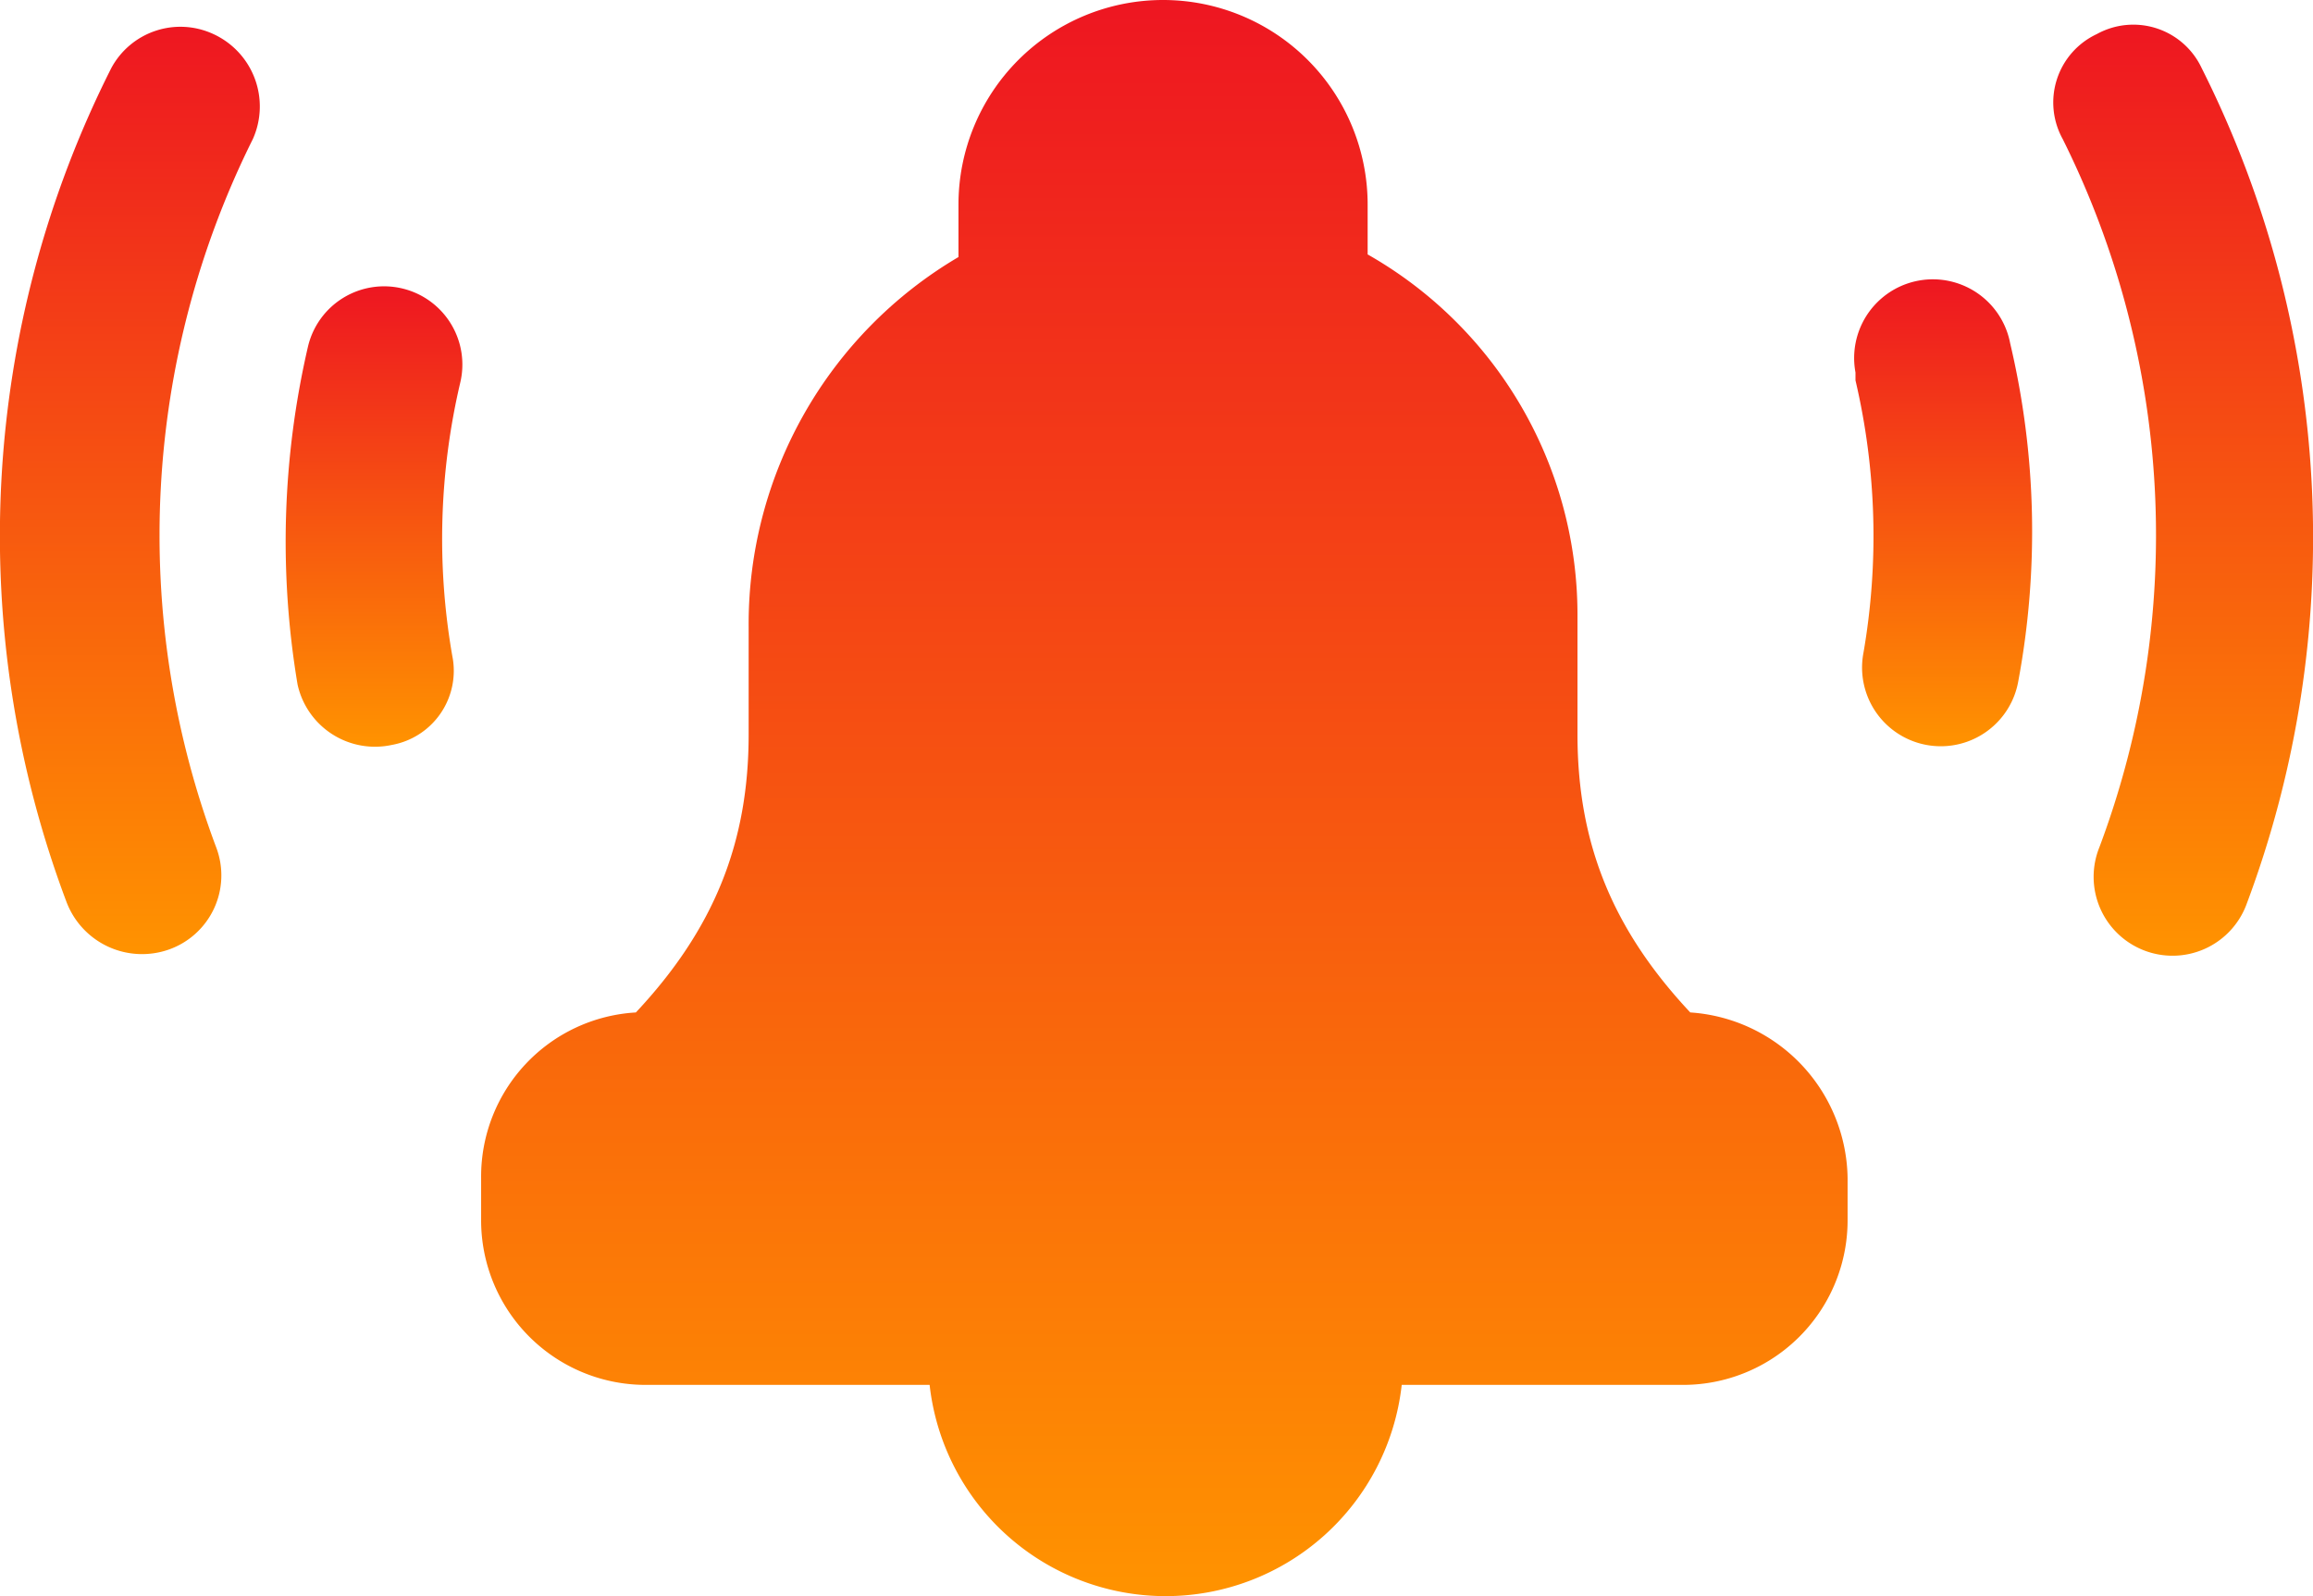 <svg xmlns="http://www.w3.org/2000/svg" xmlns:xlink="http://www.w3.org/1999/xlink" viewBox="0 0 146.004 100.741">
  <defs>
    <style>
      .cls-1 {
        fill: url(#linear-gradient);
      }
    </style>
    <linearGradient id="linear-gradient" x1="0.5" x2="0.5" y2="1" gradientUnits="objectBoundingBox">
      <stop offset="0" stop-color="#ee1621"/>
      <stop offset="1" stop-color="#ff9300"/>
    </linearGradient>
  </defs>
  <g id="noun_Alert_1423459" transform="translate(115.059 -14.6)">
    <g id="Group_118" data-name="Group 118" transform="translate(-115.059 14.6)">
      <path id="Path_151" data-name="Path 151" class="cls-1" d="M20.5,71.417h0a56.042,56.042,0,0,1,2.318-44.7,5.029,5.029,0,0,0-2.483-6.623,4.951,4.951,0,0,0-6.457,2.152,65.553,65.553,0,0,0-2.815,52.649,5.1,5.1,0,0,0,6.457,2.98A4.964,4.964,0,0,0,20.5,71.417Z" transform="translate(-6.857 -17.94)"/>
      <path id="Path_152" data-name="Path 152" class="cls-1" d="M94.508,22.285a4.765,4.765,0,0,0-6.623-2.152h0a4.765,4.765,0,0,0-2.152,6.623,56.042,56.042,0,0,1,2.318,44.7A4.981,4.981,0,1,0,97.322,75.1,65.911,65.911,0,0,0,94.508,22.285Z" transform="translate(44.471 -17.981)"/>
      <path id="Path_153" data-name="Path 153" class="cls-1" d="M24.456,58.466a4.754,4.754,0,0,0,3.808-5.629,43.036,43.036,0,0,1,.5-17.219,4.936,4.936,0,0,0-3.642-5.96h0a4.936,4.936,0,0,0-5.96,3.642h0A54.53,54.53,0,0,0,18.5,54.658,5.006,5.006,0,0,0,24.456,58.466Z" transform="translate(0.284 -11.446)"/>
      <path id="Path_154" data-name="Path 154" class="cls-1" d="M77.632,35.624a43.124,43.124,0,0,1,.5,17.219A4.968,4.968,0,1,0,87.9,54.664a51.555,51.555,0,0,0-.5-21.358,4.968,4.968,0,0,0-9.768,1.821Z" transform="translate(39.492 -11.617)"/>
      <path id="Path_155" data-name="Path 155" class="cls-1" d="M101.525,82.507c-4.967-5.3-7.119-10.762-7.119-17.55V57.342A26.163,26.163,0,0,0,81.16,34.66V31.514a12.914,12.914,0,1,0-25.828,0h0v3.311A26.888,26.888,0,0,0,42.087,58.17v6.788c0,6.788-2.152,12.252-7.119,17.55A10.372,10.372,0,0,0,25.2,92.938v2.649a10.387,10.387,0,0,0,10.43,10.43H53.511a14.992,14.992,0,0,0,29.8,0h17.715a10.387,10.387,0,0,0,10.43-10.43V92.938A10.637,10.637,0,0,0,101.525,82.507Z" transform="translate(5.17 -18.6)"/>
    </g>
  </g>
</svg>
